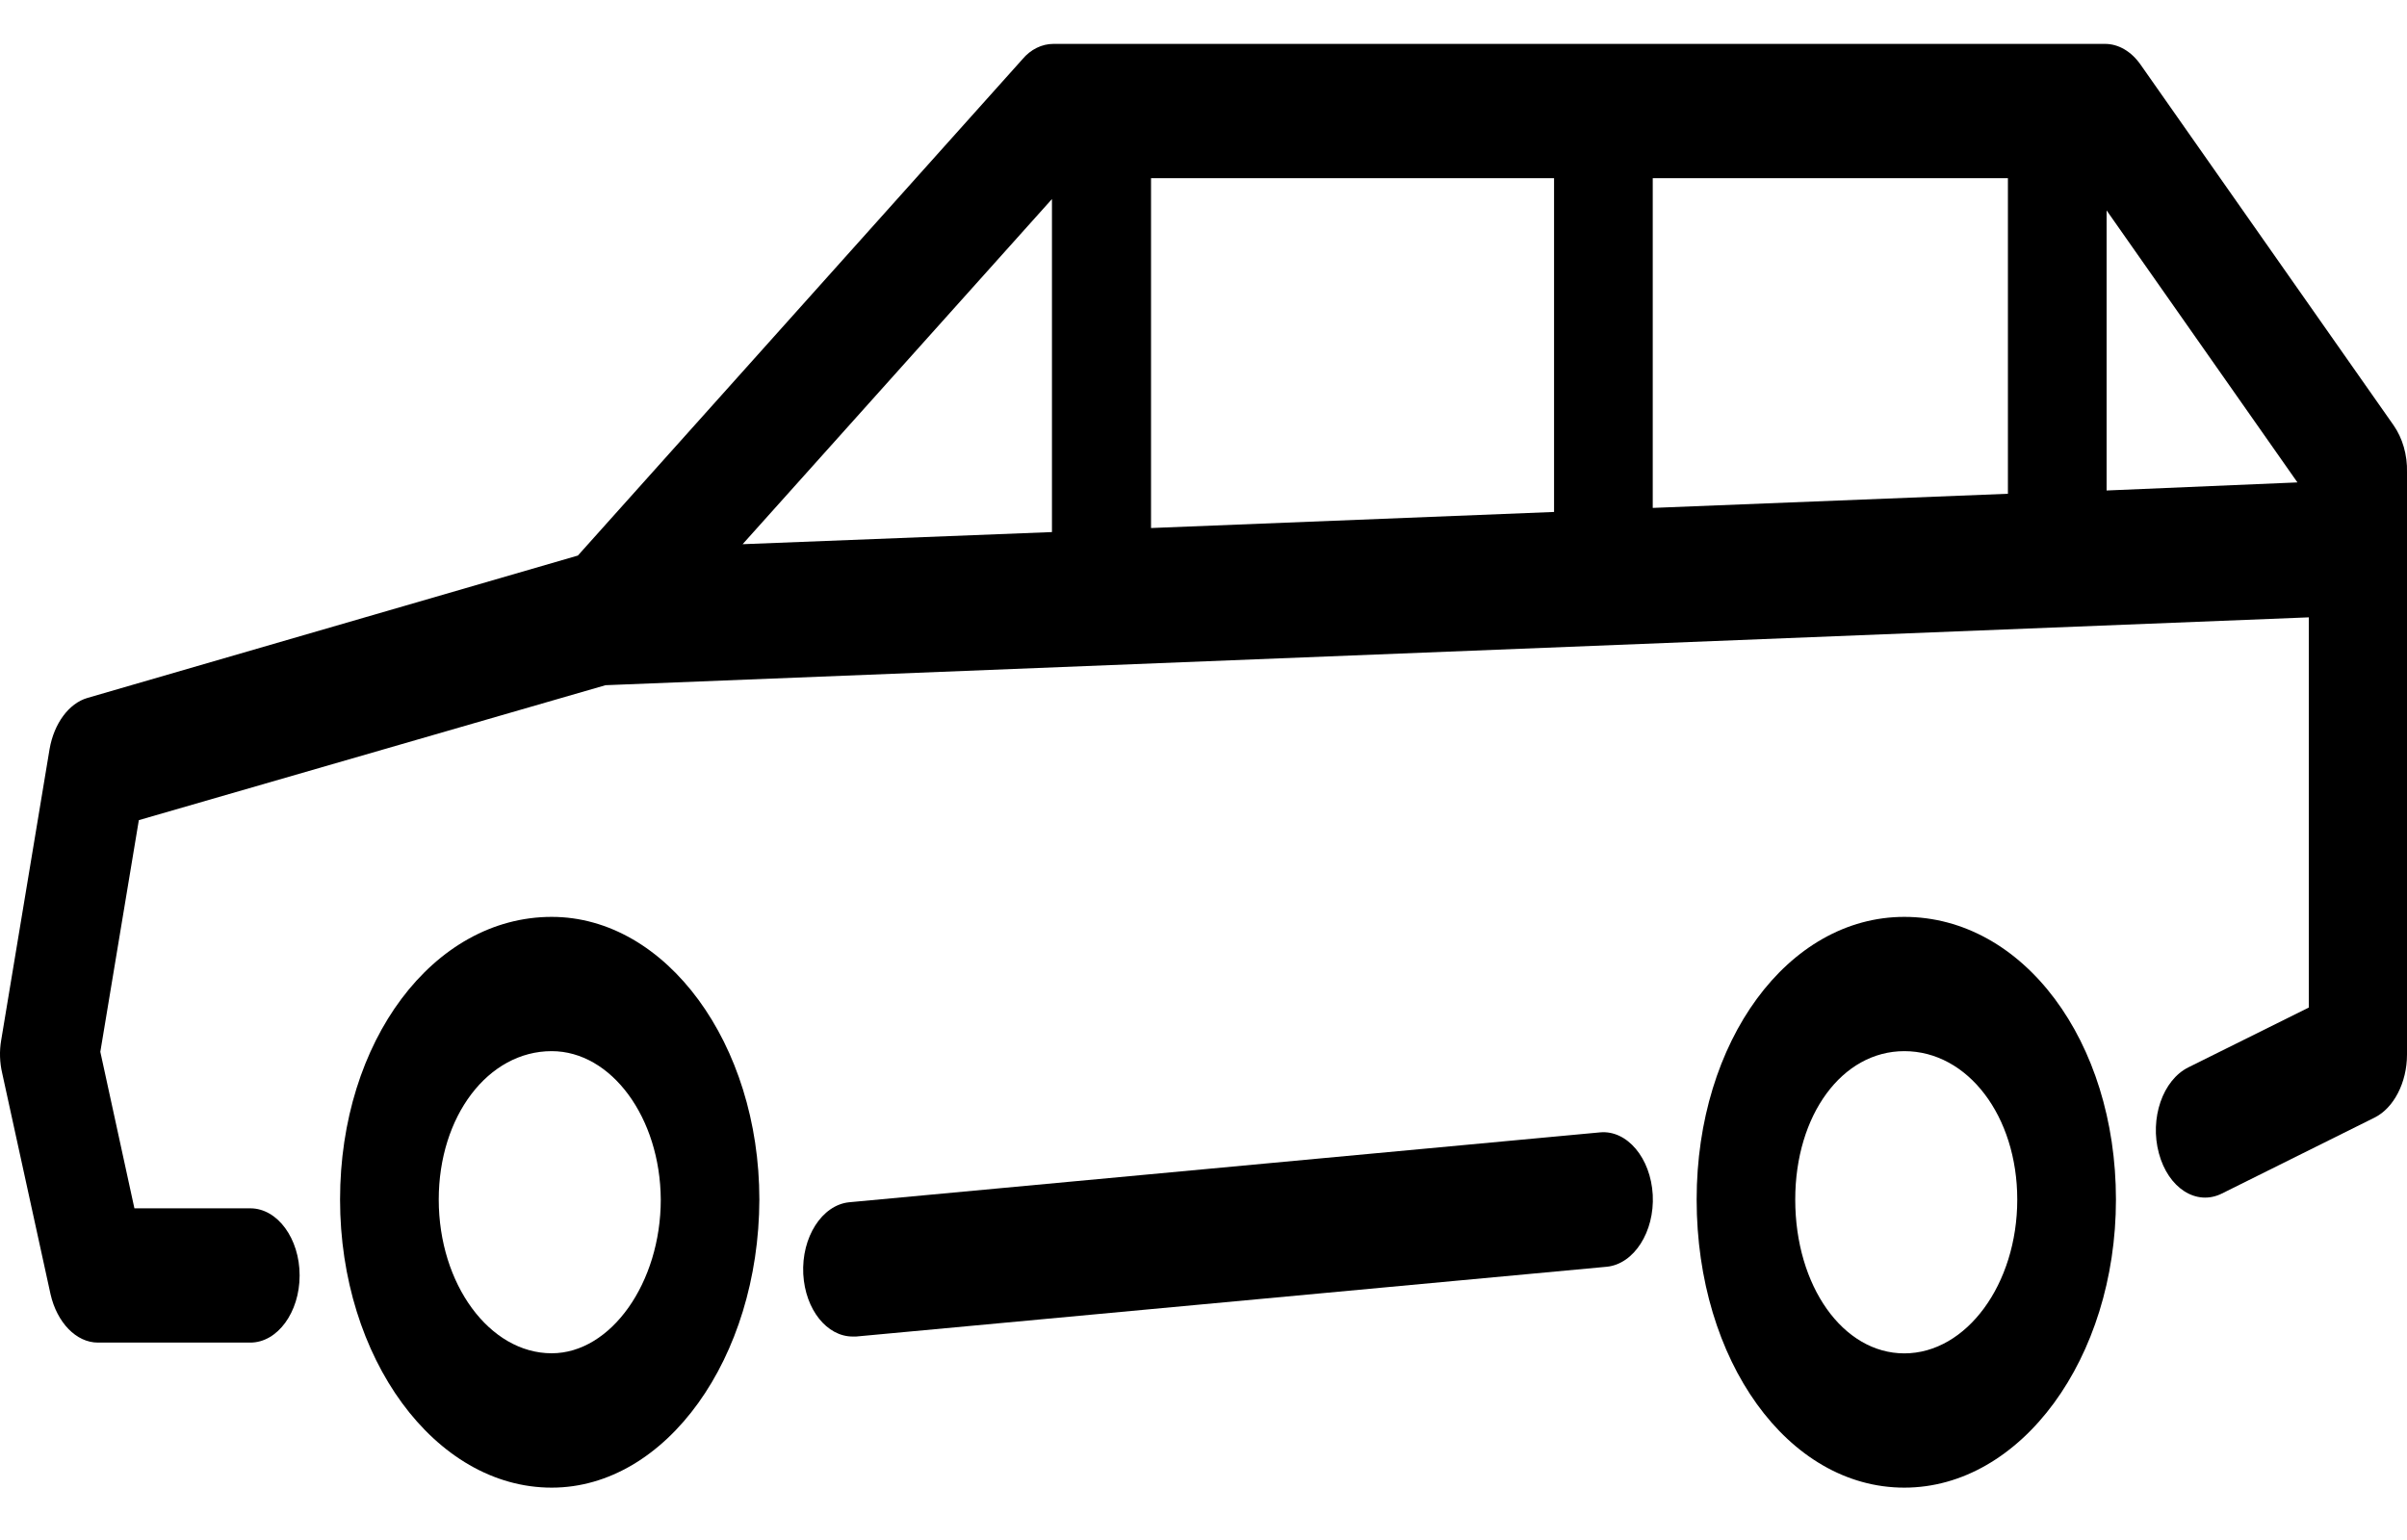 <svg width="25" height="16" viewBox="0 0 25 16" fill="none" xmlns="http://www.w3.org/2000/svg">
<g id="Group">
<path id="Vector" d="M5.73 9.526C4.501 9.526 3.532 10.816 3.532 12.463C3.532 14.109 4.516 15.456 5.73 15.456C6.919 15.456 7.882 14.109 7.887 12.463C7.887 10.844 6.919 9.526 5.73 9.526ZM5.73 14.06C5.085 14.06 4.557 13.342 4.557 12.463C4.557 11.598 5.069 10.921 5.73 10.921C6.35 10.921 6.858 11.612 6.863 12.463C6.863 13.328 6.345 14.06 5.73 14.06Z" fill="black"/>
<path id="Vector_2" d="M19.779 9.526C18.57 9.526 17.622 10.817 17.622 12.463C17.622 14.137 18.57 15.456 19.779 15.456C20.993 15.456 21.977 14.11 21.977 12.463C21.977 10.817 21.014 9.526 19.779 9.526ZM19.779 14.061C19.143 14.061 18.646 13.363 18.646 12.463C18.646 11.584 19.133 10.921 19.779 10.921C20.44 10.921 20.952 11.598 20.952 12.463C20.952 13.342 20.424 14.061 19.779 14.061Z" fill="black"/>
<path id="Vector_3" d="M16.618 11.765L8.82 12.491C8.538 12.519 8.323 12.854 8.343 13.238C8.364 13.607 8.589 13.886 8.856 13.886C8.866 13.886 8.876 13.886 8.892 13.886L16.689 13.161C16.971 13.133 17.186 12.798 17.166 12.414C17.145 12.031 16.899 11.738 16.618 11.765Z" fill="black"/>
<path id="Vector_4" d="M24.861 4.419L22.233 0.672C22.136 0.533 22.002 0.456 21.864 0.456H10.941C10.823 0.456 10.705 0.512 10.618 0.617L6.002 5.772L0.909 7.251C0.715 7.307 0.561 7.517 0.515 7.782L0.013 10.803C-0.008 10.921 -0.003 11.04 0.023 11.151L0.525 13.447C0.592 13.74 0.791 13.949 1.017 13.949H2.6C2.882 13.949 3.112 13.635 3.112 13.251C3.112 12.868 2.882 12.554 2.6 12.554H1.396L1.042 10.928L1.442 8.521L6.289 7.119L23.98 6.414V10.468L22.73 11.089C22.463 11.221 22.325 11.619 22.423 11.982C22.52 12.344 22.812 12.533 23.078 12.4L24.662 11.612C24.861 11.514 25 11.249 25 10.956V4.907C25.005 4.726 24.953 4.551 24.861 4.419ZM10.926 2.068V5.528L7.713 5.654L10.926 2.068ZM16.141 5.319L11.955 5.486V1.851H11.95H16.141V5.319ZM20.855 5.13L17.166 5.277V1.851H20.855V5.13ZM21.88 5.096V2.186L23.862 5.012L21.88 5.096Z" fill="black"/>
</g>
</svg>
